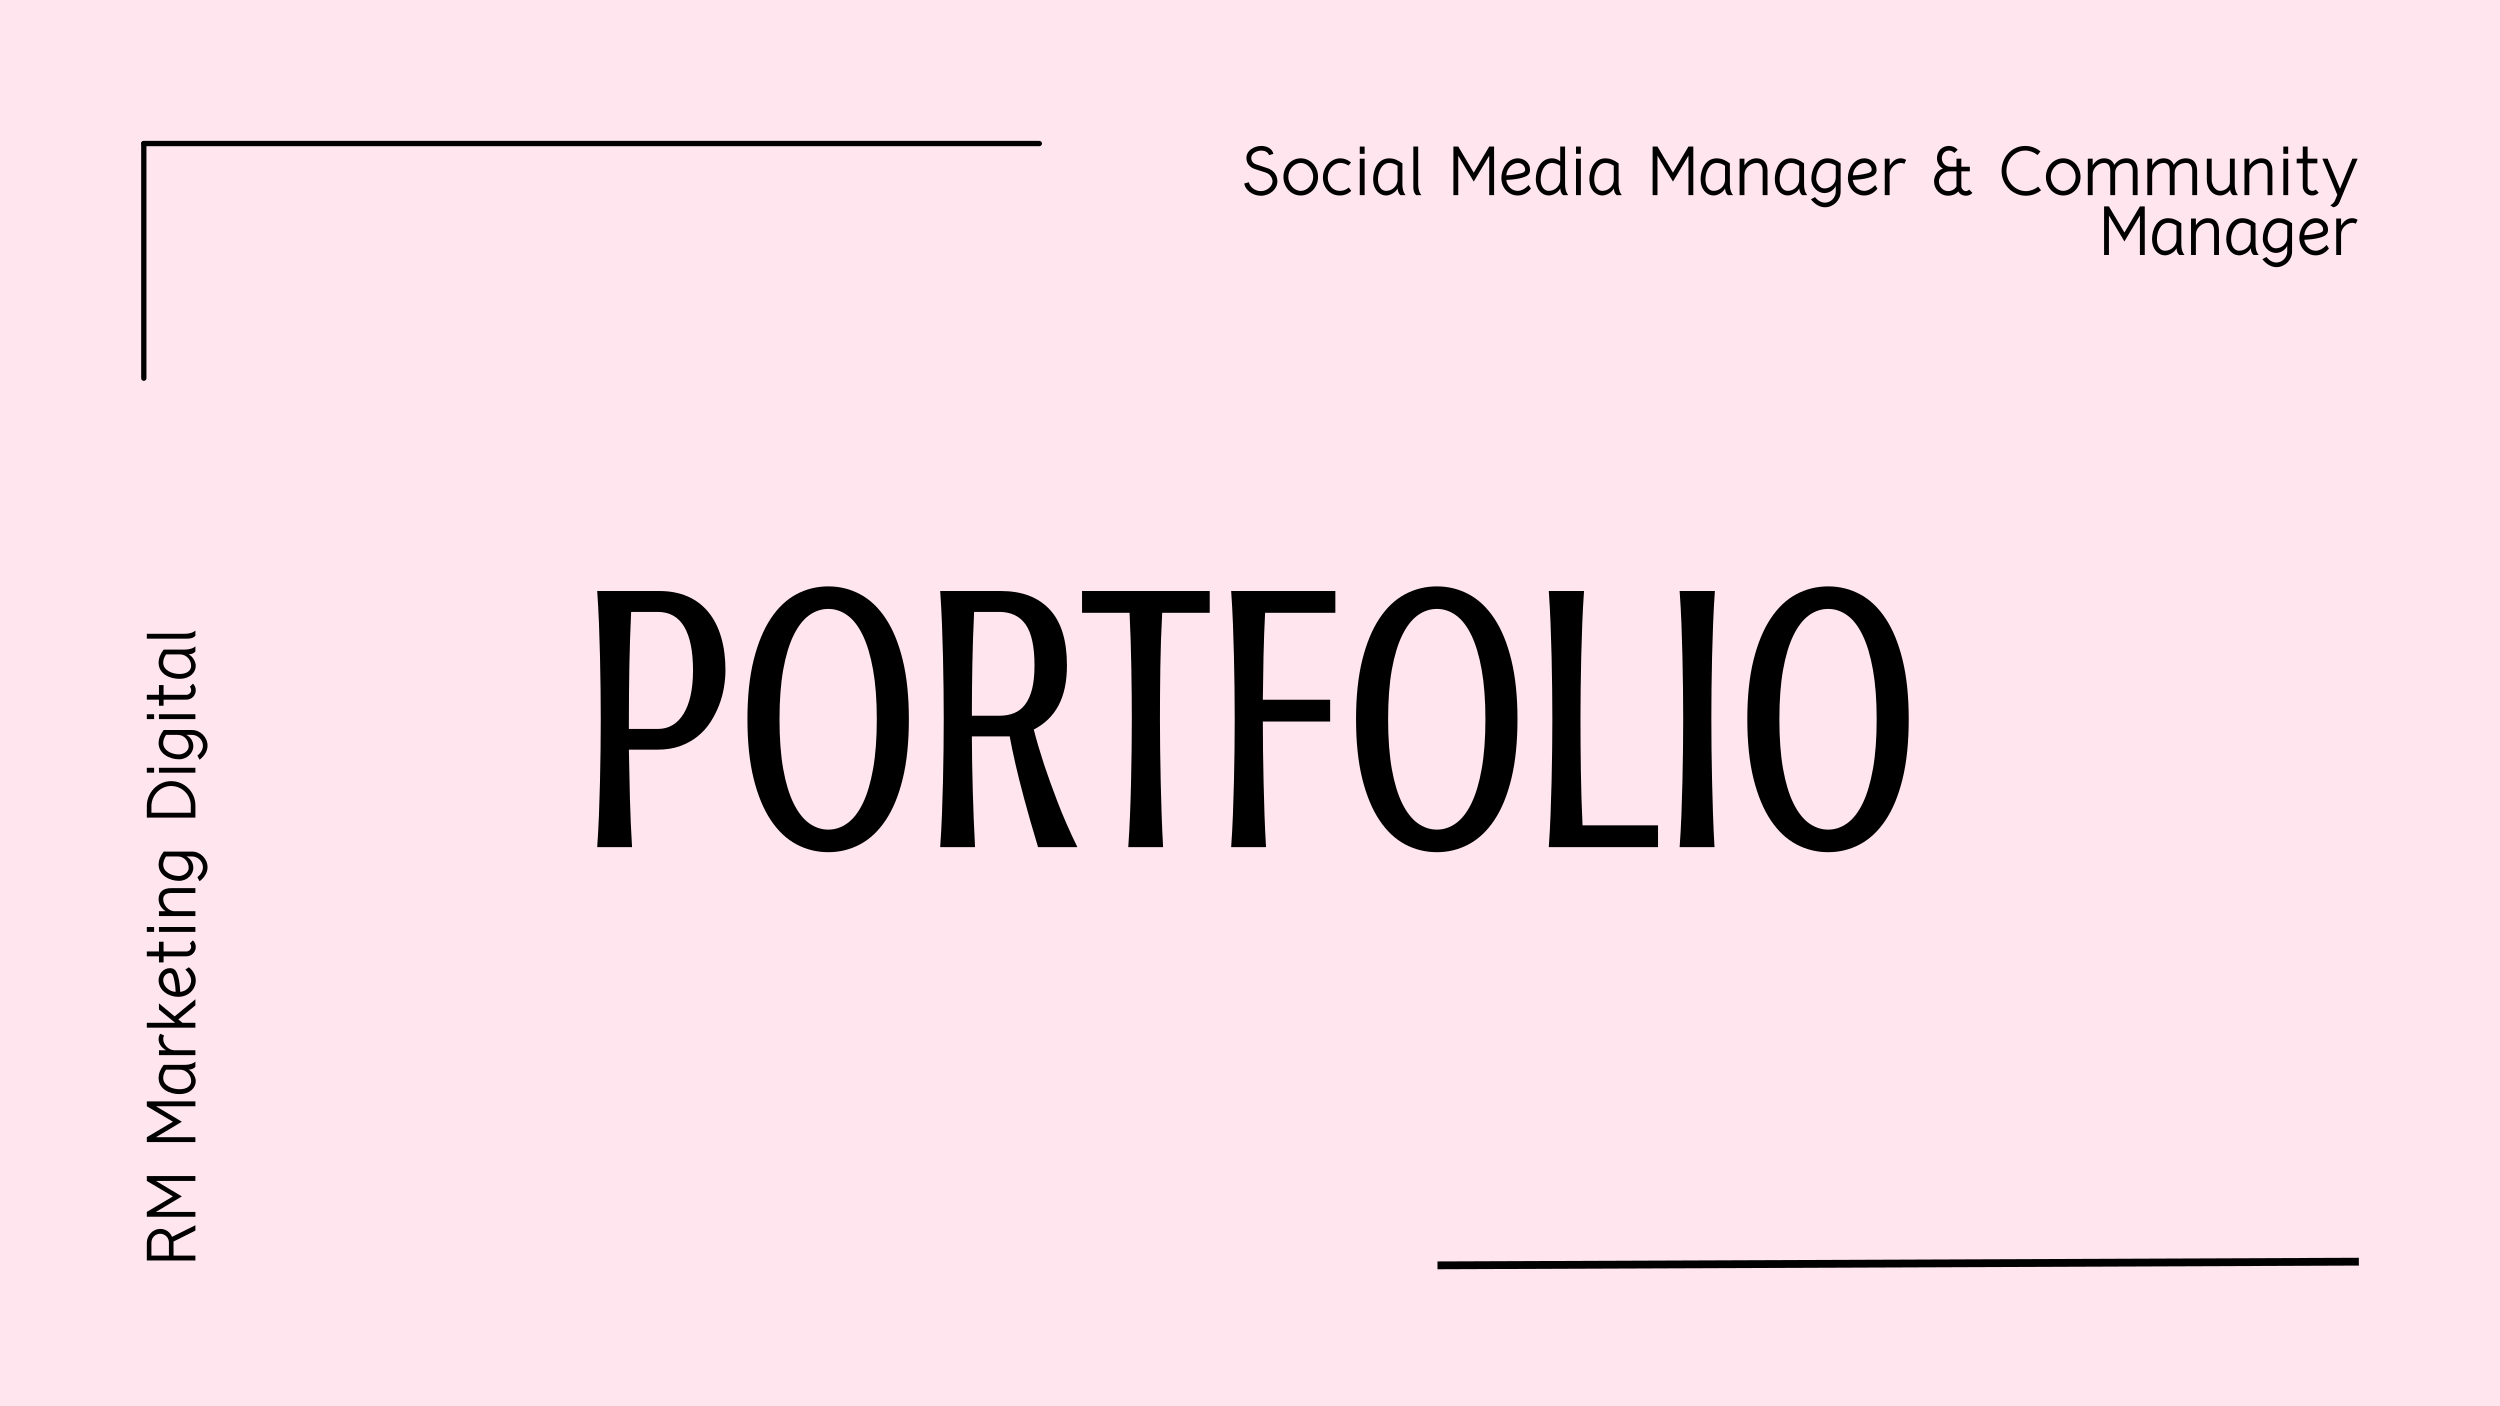 <svg xmlns="http://www.w3.org/2000/svg" xmlns:xlink="http://www.w3.org/1999/xlink" width="1920" zoomAndPan="magnify" viewBox="0 0 1440 810" height="1080" preserveAspectRatio="xMidYMid meet" version="1.0"><defs><g/></defs><rect x="-144" width="1728" fill="#ffffff" y="-81" height="972" fill-opacity="1"/><rect x="-144" width="1728" fill="#ffe6ee" y="-81" height="972" fill-opacity="1"/><g fill="#000000" fill-opacity="1"><g transform="translate(333.255, 487.959)"><g><path d="M 46.594 -147.531 C 52.602 -147.531 57.973 -146.508 62.703 -144.469 C 67.43 -142.426 71.422 -139.438 74.672 -135.5 C 77.93 -131.562 80.398 -126.766 82.078 -121.109 C 83.766 -115.453 84.609 -109.047 84.609 -101.891 C 84.609 -98.816 84.32 -95.539 83.75 -92.062 C 83.176 -88.594 82.242 -85.176 80.953 -81.812 C 79.66 -78.445 78.016 -75.207 76.016 -72.094 C 74.016 -68.977 71.562 -66.238 68.656 -63.875 C 65.758 -61.52 62.395 -59.645 58.562 -58.25 C 54.738 -56.852 50.395 -56.156 45.531 -56.156 L 28.984 -56.156 C 29.129 -46.988 29.328 -37.629 29.578 -28.078 C 29.828 -18.523 30.238 -9.164 30.812 0 L 10.734 0 C 11.16 -6.082 11.5 -12.328 11.75 -18.734 C 12 -25.141 12.195 -31.508 12.344 -37.844 C 12.488 -44.176 12.598 -50.383 12.672 -56.469 C 12.742 -62.562 12.781 -68.363 12.781 -73.875 C 12.781 -79.383 12.742 -85.18 12.672 -91.266 C 12.598 -97.348 12.488 -103.535 12.344 -109.828 C 12.195 -116.129 12 -122.461 11.75 -128.828 C 11.5 -135.203 11.16 -141.438 10.734 -147.531 Z M 30.281 -135.5 C 29.781 -124.906 29.438 -114.312 29.25 -103.719 C 29.07 -93.125 28.984 -83.176 28.984 -73.875 L 28.984 -68.078 L 45.531 -68.078 C 51.969 -68.078 56.973 -71.023 60.547 -76.922 C 64.129 -82.828 65.922 -91.148 65.922 -101.891 C 65.922 -112.836 64.238 -121.176 60.875 -126.906 C 57.508 -132.633 52.395 -135.5 45.531 -135.5 Z M 30.281 -135.5 "/></g></g><g transform="translate(423.23, 487.959)"><g><path d="M 100.281 -73.656 C 100.281 -60.414 99.098 -48.977 96.734 -39.344 C 94.379 -29.719 91.109 -21.773 86.922 -15.516 C 82.734 -9.254 77.812 -4.617 72.156 -1.609 C 66.5 1.398 60.414 2.906 53.906 2.906 C 47.312 2.906 41.188 1.398 35.531 -1.609 C 29.883 -4.617 24.969 -9.254 20.781 -15.516 C 16.594 -21.773 13.297 -29.719 10.891 -39.344 C 8.492 -48.977 7.297 -60.414 7.297 -73.656 C 7.297 -86.82 8.492 -98.219 10.891 -107.844 C 13.297 -117.477 16.594 -125.441 20.781 -131.734 C 24.969 -138.035 29.883 -142.688 35.531 -145.688 C 41.188 -148.695 47.312 -150.203 53.906 -150.203 C 60.414 -150.203 66.5 -148.695 72.156 -145.688 C 77.812 -142.688 82.734 -138.035 86.922 -131.734 C 91.109 -125.441 94.379 -117.477 96.734 -107.844 C 99.098 -98.219 100.281 -86.82 100.281 -73.656 Z M 81.812 -73.656 C 81.812 -84.676 81.094 -94.191 79.656 -102.203 C 78.227 -110.223 76.258 -116.828 73.75 -122.016 C 71.25 -127.211 68.297 -131.047 64.891 -133.516 C 61.492 -135.984 57.832 -137.219 53.906 -137.219 C 49.895 -137.219 46.188 -135.984 42.781 -133.516 C 39.383 -131.047 36.414 -127.211 33.875 -122.016 C 31.332 -116.828 29.344 -110.223 27.906 -102.203 C 26.477 -94.191 25.766 -84.676 25.766 -73.656 C 25.766 -62.562 26.477 -53.004 27.906 -44.984 C 29.344 -36.973 31.332 -30.391 33.875 -25.234 C 36.414 -20.078 39.383 -16.266 42.781 -13.797 C 46.188 -11.328 49.895 -10.094 53.906 -10.094 C 57.832 -10.094 61.492 -11.328 64.891 -13.797 C 68.297 -16.266 71.25 -20.078 73.75 -25.234 C 76.258 -30.391 78.227 -36.973 79.656 -44.984 C 81.094 -53.004 81.812 -62.562 81.812 -73.656 Z M 81.812 -73.656 "/></g></g><g transform="translate(530.813, 487.959)"><g><path d="M 45.734 -147.531 C 57.836 -147.531 67.195 -143.984 73.812 -136.891 C 80.438 -129.805 83.75 -119.07 83.75 -104.688 C 83.75 -95.375 82.133 -87.691 78.906 -81.641 C 75.688 -75.598 70.93 -70.969 64.641 -67.75 C 66.211 -61.594 68.18 -54.898 70.547 -47.672 C 72.617 -41.441 75.211 -34.242 78.328 -26.078 C 81.441 -17.922 85.254 -9.227 89.766 0 L 67.109 0 C 63.891 -10.664 61.223 -19.953 59.109 -27.859 C 56.992 -35.766 55.328 -42.406 54.109 -47.781 C 52.68 -54.008 51.57 -59.344 50.781 -63.781 L 28.984 -63.781 C 28.984 -58.77 29.035 -53.598 29.141 -48.266 C 29.254 -42.93 29.379 -37.562 29.516 -32.156 C 29.66 -26.75 29.844 -21.328 30.062 -15.891 C 30.281 -10.453 30.531 -5.156 30.812 0 L 10.734 0 C 11.16 -6.082 11.5 -12.328 11.75 -18.734 C 12 -25.141 12.195 -31.508 12.344 -37.844 C 12.488 -44.176 12.598 -50.383 12.672 -56.469 C 12.742 -62.562 12.781 -68.363 12.781 -73.875 C 12.781 -79.383 12.742 -85.18 12.672 -91.266 C 12.598 -97.348 12.488 -103.535 12.344 -109.828 C 12.195 -116.129 12 -122.461 11.75 -128.828 C 11.5 -135.203 11.16 -141.438 10.734 -147.531 Z M 30.281 -135.5 C 29.781 -125.258 29.438 -115.004 29.25 -104.734 C 29.07 -94.461 28.984 -84.781 28.984 -75.688 L 44.672 -75.688 C 47.891 -75.688 50.75 -76.188 53.25 -77.188 C 55.758 -78.195 57.891 -79.848 59.641 -82.141 C 61.398 -84.43 62.742 -87.414 63.672 -91.094 C 64.598 -94.781 65.062 -99.312 65.062 -104.688 C 65.062 -115.562 63.359 -123.414 59.953 -128.25 C 56.555 -133.082 51.461 -135.5 44.672 -135.5 Z M 30.281 -135.5 "/></g></g><g transform="translate(621.646, 487.959)"><g><path d="M 1.609 -147.531 L 75.156 -147.531 L 75.156 -134.969 L 47.781 -134.969 C 47.207 -124.438 46.848 -113.91 46.703 -103.391 C 46.555 -92.867 46.484 -83.031 46.484 -73.875 C 46.484 -68.363 46.52 -62.562 46.594 -56.469 C 46.664 -50.383 46.773 -44.176 46.922 -37.844 C 47.066 -31.508 47.242 -25.141 47.453 -18.734 C 47.672 -12.328 47.957 -6.082 48.312 0 L 28.234 0 C 28.66 -6.082 29 -12.328 29.25 -18.734 C 29.508 -25.141 29.707 -31.508 29.844 -37.844 C 29.988 -44.176 30.098 -50.383 30.172 -56.469 C 30.242 -62.562 30.281 -68.363 30.281 -73.875 C 30.281 -83.031 30.188 -92.867 30 -103.391 C 29.82 -113.91 29.484 -124.438 28.984 -134.969 L 1.609 -134.969 Z M 1.609 -147.531 "/></g></g><g transform="translate(698.415, 487.959)"><g><path d="M 70.75 -147.531 L 70.75 -134.969 L 30.281 -134.969 C 29.852 -126.52 29.547 -118.035 29.359 -109.516 C 29.18 -100.992 29.055 -92.797 28.984 -84.922 L 67.75 -84.922 L 67.75 -72.359 L 28.984 -72.359 C 28.984 -66.922 29.02 -61.211 29.094 -55.234 C 29.164 -49.266 29.273 -43.18 29.422 -36.984 C 29.566 -30.797 29.742 -24.566 29.953 -18.297 C 30.172 -12.035 30.457 -5.938 30.812 0 L 10.734 0 C 11.16 -6.082 11.5 -12.328 11.75 -18.734 C 12 -25.141 12.195 -31.508 12.344 -37.844 C 12.488 -44.176 12.598 -50.383 12.672 -56.469 C 12.742 -62.562 12.781 -68.363 12.781 -73.875 C 12.781 -79.383 12.742 -85.18 12.672 -91.266 C 12.598 -97.348 12.488 -103.535 12.344 -109.828 C 12.195 -116.129 12 -122.461 11.75 -128.828 C 11.5 -135.203 11.16 -141.438 10.734 -147.531 Z M 70.75 -147.531 "/></g></g><g transform="translate(773.787, 487.959)"><g><path d="M 100.281 -73.656 C 100.281 -60.414 99.098 -48.977 96.734 -39.344 C 94.379 -29.719 91.109 -21.773 86.922 -15.516 C 82.734 -9.254 77.812 -4.617 72.156 -1.609 C 66.5 1.398 60.414 2.906 53.906 2.906 C 47.312 2.906 41.188 1.398 35.531 -1.609 C 29.883 -4.617 24.969 -9.254 20.781 -15.516 C 16.594 -21.773 13.297 -29.719 10.891 -39.344 C 8.492 -48.977 7.297 -60.414 7.297 -73.656 C 7.297 -86.82 8.492 -98.219 10.891 -107.844 C 13.297 -117.477 16.594 -125.441 20.781 -131.734 C 24.969 -138.035 29.883 -142.688 35.531 -145.688 C 41.188 -148.695 47.312 -150.203 53.906 -150.203 C 60.414 -150.203 66.5 -148.695 72.156 -145.688 C 77.812 -142.688 82.734 -138.035 86.922 -131.734 C 91.109 -125.441 94.379 -117.477 96.734 -107.844 C 99.098 -98.219 100.281 -86.82 100.281 -73.656 Z M 81.812 -73.656 C 81.812 -84.676 81.094 -94.191 79.656 -102.203 C 78.227 -110.223 76.258 -116.828 73.75 -122.016 C 71.25 -127.211 68.297 -131.047 64.891 -133.516 C 61.492 -135.984 57.832 -137.219 53.906 -137.219 C 49.895 -137.219 46.188 -135.984 42.781 -133.516 C 39.383 -131.047 36.414 -127.211 33.875 -122.016 C 31.332 -116.828 29.344 -110.223 27.906 -102.203 C 26.477 -94.191 25.766 -84.676 25.766 -73.656 C 25.766 -62.562 26.477 -53.004 27.906 -44.984 C 29.344 -36.973 31.332 -30.391 33.875 -25.234 C 36.414 -20.078 39.383 -16.266 42.781 -13.797 C 46.188 -11.328 49.895 -10.094 53.906 -10.094 C 57.832 -10.094 61.492 -11.328 64.891 -13.797 C 68.297 -16.266 71.25 -20.078 73.75 -25.234 C 76.258 -30.391 78.227 -36.973 79.656 -44.984 C 81.094 -53.004 81.812 -62.562 81.812 -73.656 Z M 81.812 -73.656 "/></g></g><g transform="translate(881.37, 487.959)"><g><path d="M 31.031 -147.531 C 30.602 -141.438 30.266 -135.203 30.016 -128.828 C 29.766 -122.461 29.566 -116.129 29.422 -109.828 C 29.273 -103.535 29.164 -97.348 29.094 -91.266 C 29.02 -85.18 28.984 -79.383 28.984 -73.875 C 28.984 -64.633 29.055 -54.734 29.203 -44.172 C 29.348 -33.617 29.672 -23.082 30.172 -12.562 L 73.656 -12.562 L 73.656 0 L 10.734 0 C 11.16 -6.082 11.5 -12.328 11.75 -18.734 C 12 -25.141 12.195 -31.508 12.344 -37.844 C 12.488 -44.176 12.598 -50.383 12.672 -56.469 C 12.742 -62.562 12.781 -68.363 12.781 -73.875 C 12.781 -79.383 12.742 -85.18 12.672 -91.266 C 12.598 -97.348 12.488 -103.535 12.344 -109.828 C 12.195 -116.129 12 -122.461 11.75 -128.828 C 11.5 -135.203 11.16 -141.438 10.734 -147.531 Z M 31.031 -147.531 "/></g></g><g transform="translate(956.098, 487.959)"><g><path d="M 31.672 -147.531 C 31.242 -141.438 30.906 -135.203 30.656 -128.828 C 30.406 -122.461 30.207 -116.129 30.062 -109.828 C 29.914 -103.535 29.805 -97.348 29.734 -91.266 C 29.672 -85.18 29.641 -79.383 29.641 -73.875 C 29.641 -68.363 29.672 -62.562 29.734 -56.469 C 29.805 -50.383 29.914 -44.176 30.062 -37.844 C 30.207 -31.508 30.383 -25.141 30.594 -18.734 C 30.812 -12.328 31.098 -6.082 31.453 0 L 11.375 0 C 11.812 -6.082 12.156 -12.328 12.406 -18.734 C 12.656 -25.141 12.848 -31.508 12.984 -37.844 C 13.129 -44.176 13.238 -50.383 13.312 -56.469 C 13.383 -62.562 13.422 -68.363 13.422 -73.875 C 13.422 -79.383 13.383 -85.18 13.312 -91.266 C 13.238 -97.348 13.129 -103.535 12.984 -109.828 C 12.848 -116.129 12.656 -122.461 12.406 -128.828 C 12.156 -135.203 11.812 -141.438 11.375 -147.531 Z M 31.672 -147.531 "/></g></g></g><g fill="#000000" fill-opacity="1"><g transform="translate(999.153, 487.959)"><g><path d="M 100.281 -73.656 C 100.281 -60.414 99.098 -48.977 96.734 -39.344 C 94.379 -29.719 91.109 -21.773 86.922 -15.516 C 82.734 -9.254 77.812 -4.617 72.156 -1.609 C 66.5 1.398 60.414 2.906 53.906 2.906 C 47.312 2.906 41.188 1.398 35.531 -1.609 C 29.883 -4.617 24.969 -9.254 20.781 -15.516 C 16.594 -21.773 13.297 -29.719 10.891 -39.344 C 8.492 -48.977 7.297 -60.414 7.297 -73.656 C 7.297 -86.82 8.492 -98.219 10.891 -107.844 C 13.297 -117.477 16.594 -125.441 20.781 -131.734 C 24.969 -138.035 29.883 -142.688 35.531 -145.688 C 41.188 -148.695 47.312 -150.203 53.906 -150.203 C 60.414 -150.203 66.5 -148.695 72.156 -145.688 C 77.812 -142.688 82.734 -138.035 86.922 -131.734 C 91.109 -125.441 94.379 -117.477 96.734 -107.844 C 99.098 -98.219 100.281 -86.82 100.281 -73.656 Z M 81.812 -73.656 C 81.812 -84.676 81.094 -94.191 79.656 -102.203 C 78.227 -110.223 76.258 -116.828 73.75 -122.016 C 71.25 -127.211 68.297 -131.047 64.891 -133.516 C 61.492 -135.984 57.832 -137.219 53.906 -137.219 C 49.895 -137.219 46.188 -135.984 42.781 -133.516 C 39.383 -131.047 36.414 -127.211 33.875 -122.016 C 31.332 -116.828 29.344 -110.223 27.906 -102.203 C 26.477 -94.191 25.766 -84.676 25.766 -73.656 C 25.766 -62.562 26.477 -53.004 27.906 -44.984 C 29.344 -36.973 31.332 -30.391 33.875 -25.234 C 36.414 -20.078 39.383 -16.266 42.781 -13.797 C 46.188 -11.328 49.895 -10.094 53.906 -10.094 C 57.832 -10.094 61.492 -11.328 64.891 -13.797 C 68.297 -16.266 71.25 -20.078 73.75 -25.234 C 76.258 -30.391 78.227 -36.973 79.656 -44.984 C 81.094 -53.004 81.812 -62.562 81.812 -73.656 Z M 81.812 -73.656 "/></g></g></g><g fill="#000000" fill-opacity="1"><g transform="translate(715.271, 112.393)"><g><path d="M 20.496 -7.906 C 20.496 -11.156 18.609 -14.27 14.902 -15.496 L 8.43 -17.629 C 6.855 -18.152 5.457 -19.309 5.457 -21.406 C 5.457 -24.203 8.812 -25.672 11.262 -25.672 C 13.188 -25.672 15.145 -24.766 15.672 -23.016 L 18.188 -23.75 C 17.664 -26.652 14.586 -28.332 11.262 -28.332 C 7.414 -28.332 2.66 -25.953 2.66 -21.406 C 2.66 -18.258 4.652 -15.984 7.414 -15.074 L 13.922 -12.941 C 16.195 -12.207 17.699 -9.934 17.699 -7.906 C 17.699 -5.141 14.621 -2.309 10.984 -2.309 C 7.309 -2.309 4.547 -5 4.094 -7.414 L 1.398 -6.68 C 1.957 -3.043 6.086 0.352 10.984 0.352 C 16.266 0.352 20.496 -3.566 20.496 -7.906 Z M 20.496 -7.906 "/></g></g></g><g fill="#000000" fill-opacity="1"><g transform="translate(737.865, 112.393)"><g><path d="M 18.539 -10.492 C 18.539 -6.191 15.215 -2.449 11.367 -2.449 C 7.52 -2.449 4.199 -6.191 4.199 -10.492 C 4.199 -14.797 7.52 -18.539 11.367 -18.539 C 15.215 -18.539 18.539 -14.797 18.539 -10.492 Z M 21.336 -10.492 C 21.336 -16.473 16.859 -21.195 11.367 -21.195 C 5.875 -21.195 1.398 -16.473 1.398 -10.492 C 1.398 -4.512 5.875 0.211 11.367 0.211 C 16.859 0.211 21.336 -4.512 21.336 -10.492 Z M 21.336 -10.492 "/></g></g></g><g fill="#000000" fill-opacity="1"><g transform="translate(760.599, 112.393)"><g><path d="M 16.266 -4.406 C 14.832 -3.184 13.398 -2.449 11.02 -2.449 C 7.172 -2.449 4.199 -5.77 4.199 -10.145 C 4.199 -14.516 7.344 -18.539 11.367 -18.539 C 13.465 -18.539 14.902 -17.805 16.125 -17.035 L 17.594 -18.816 C 15.879 -20.289 13.711 -21.195 11.367 -21.195 C 6.121 -21.195 1.398 -16.266 1.398 -10.145 C 1.398 -4.199 5.598 0.211 11.02 0.211 C 13.781 0.211 15.914 -0.734 17.734 -2.414 Z M 16.266 -4.406 "/></g></g></g><g fill="#000000" fill-opacity="1"><g transform="translate(779.73, 112.393)"><g><path d="M 6.297 -20.988 L 3.496 -20.988 L 3.496 0 L 6.297 0 Z M 6.297 -27.98 L 3.496 -27.98 L 3.496 -23.785 L 6.297 -23.785 Z M 6.297 -27.98 "/></g></g></g><g fill="#000000" fill-opacity="1"><g transform="translate(789.523, 112.393)"><g><path d="M 15.461 -8.746 C 15.461 -5.246 12.383 -2.449 8.883 -2.449 C 6.332 -2.449 4.199 -4.688 4.199 -9.094 C 4.199 -13.293 6.227 -18.539 10.773 -18.539 C 12.172 -18.539 13.711 -18.082 15.461 -16.93 Z M 20.113 0 C 19.238 -0.945 18.258 -2.797 18.258 -6.297 L 18.258 -18.258 C 15.672 -20.289 13.082 -21.195 10.773 -21.195 C 4.129 -21.195 1.398 -14.691 1.398 -9.094 C 1.398 -3.289 4.969 0.211 8.883 0.211 C 11.191 0.211 14.48 -1.574 15.496 -3.953 C 15.496 -3.953 15.496 -1.293 17.141 0 Z M 20.113 0 "/></g></g></g><g fill="#000000" fill-opacity="1"><g transform="translate(810.578, 112.393)"><g><path d="M 8.148 0 C 7.277 -0.945 6.297 -2.797 6.297 -6.297 L 6.297 -27.98 L 3.496 -27.98 L 3.496 -4.898 C 3.496 -3.848 3.496 -1.398 5.176 0 Z M 8.148 0 "/></g></g></g><g fill="#000000" fill-opacity="1"><g transform="translate(820.371, 112.393)"><g/></g></g><g fill="#000000" fill-opacity="1"><g transform="translate(834.361, 112.393)"><g><path d="M 26.234 -27.98 L 23.434 -27.98 L 14.516 -12.941 L 5.598 -27.98 L 2.797 -27.98 L 2.797 0 L 5.598 0 L 5.598 -22.734 L 14.516 -7.801 L 23.434 -22.734 L 23.434 0 L 26.234 0 Z M 26.234 -27.98 "/></g></g></g><g fill="#000000" fill-opacity="1"><g transform="translate(863.391, 112.393)"><g><path d="M 15.109 -14.691 C 15.109 -13.293 13.957 -12.695 10.074 -11.996 C 7.977 -11.613 6.332 -11.402 4.23 -11.402 C 4.547 -15.637 7.836 -18.539 10.984 -18.539 C 13.43 -18.539 15.109 -16.578 15.109 -14.691 Z M 17.07 -5.805 C 15.18 -3.672 12.871 -2.449 10.773 -2.449 C 7.977 -2.449 4.723 -4.617 4.23 -8.746 C 11.473 -9.059 15.215 -10.387 16.543 -11.473 C 17.664 -12.383 17.91 -13.465 17.91 -14.691 C 17.91 -18.539 14.48 -21.195 10.984 -21.195 C 5.035 -21.195 1.398 -15.32 1.398 -9.934 C 1.398 -3.777 5.91 0.211 10.773 0.211 C 13.57 0.211 16.266 -1.016 18.434 -3.742 Z M 17.07 -5.805 "/></g></g></g><g fill="#000000" fill-opacity="1"><g transform="translate(883.222, 112.393)"><g><path d="M 15.461 -8.746 C 15.461 -5.246 12.383 -2.449 8.883 -2.449 C 6.332 -2.449 4.199 -4.688 4.199 -9.094 C 4.199 -13.293 6.227 -18.539 10.773 -18.539 C 12.172 -18.539 13.711 -18.082 15.461 -16.93 Z M 20.113 0 C 19.238 -0.945 18.258 -2.797 18.258 -6.297 L 18.258 -27.98 L 15.461 -27.98 L 15.461 -19.484 C 13.957 -20.707 12.242 -21.195 10.773 -21.195 C 4.129 -21.195 1.398 -14.691 1.398 -9.094 C 1.398 -3.289 4.969 0.211 8.883 0.211 C 11.191 0.211 14.48 -1.574 15.496 -3.953 C 15.496 -3.953 15.496 -1.293 17.141 0 Z M 20.113 0 "/></g></g></g><g fill="#000000" fill-opacity="1"><g transform="translate(904.276, 112.393)"><g><path d="M 6.297 -20.988 L 3.496 -20.988 L 3.496 0 L 6.297 0 Z M 6.297 -27.98 L 3.496 -27.98 L 3.496 -23.785 L 6.297 -23.785 Z M 6.297 -27.98 "/></g></g></g><g fill="#000000" fill-opacity="1"><g transform="translate(914.069, 112.393)"><g><path d="M 15.461 -8.746 C 15.461 -5.246 12.383 -2.449 8.883 -2.449 C 6.332 -2.449 4.199 -4.688 4.199 -9.094 C 4.199 -13.293 6.227 -18.539 10.773 -18.539 C 12.172 -18.539 13.711 -18.082 15.461 -16.93 Z M 20.113 0 C 19.238 -0.945 18.258 -2.797 18.258 -6.297 L 18.258 -18.258 C 15.672 -20.289 13.082 -21.195 10.773 -21.195 C 4.129 -21.195 1.398 -14.691 1.398 -9.094 C 1.398 -3.289 4.969 0.211 8.883 0.211 C 11.191 0.211 14.48 -1.574 15.496 -3.953 C 15.496 -3.953 15.496 -1.293 17.141 0 Z M 20.113 0 "/></g></g></g><g fill="#000000" fill-opacity="1"><g transform="translate(935.124, 112.393)"><g/></g></g><g fill="#000000" fill-opacity="1"><g transform="translate(949.114, 112.393)"><g><path d="M 26.234 -27.98 L 23.434 -27.98 L 14.516 -12.941 L 5.598 -27.98 L 2.797 -27.98 L 2.797 0 L 5.598 0 L 5.598 -22.734 L 14.516 -7.801 L 23.434 -22.734 L 23.434 0 L 26.234 0 Z M 26.234 -27.98 "/></g></g></g><g fill="#000000" fill-opacity="1"><g transform="translate(978.144, 112.393)"><g><path d="M 15.461 -8.746 C 15.461 -5.246 12.383 -2.449 8.883 -2.449 C 6.332 -2.449 4.199 -4.688 4.199 -9.094 C 4.199 -13.293 6.227 -18.539 10.773 -18.539 C 12.172 -18.539 13.711 -18.082 15.461 -16.93 Z M 20.113 0 C 19.238 -0.945 18.258 -2.797 18.258 -6.297 L 18.258 -18.258 C 15.672 -20.289 13.082 -21.195 10.773 -21.195 C 4.129 -21.195 1.398 -14.691 1.398 -9.094 C 1.398 -3.289 4.969 0.211 8.883 0.211 C 11.191 0.211 14.48 -1.574 15.496 -3.953 C 15.496 -3.953 15.496 -1.293 17.141 0 Z M 20.113 0 "/></g></g></g><g fill="#000000" fill-opacity="1"><g transform="translate(999.199, 112.393)"><g><path d="M 18.887 -13.992 C 18.887 -18.539 16.719 -21.195 12.523 -21.195 C 10.074 -21.195 7.484 -20.008 5.598 -17.141 L 5.598 -20.988 L 2.797 -20.988 L 2.797 0 L 5.598 0 L 5.598 -11.891 C 5.598 -15.738 9.375 -18.539 12.523 -18.539 C 14.727 -18.539 16.09 -17.141 16.09 -13.992 L 16.09 0 L 18.887 0 Z M 18.887 -13.992 "/></g></g></g><g fill="#000000" fill-opacity="1"><g transform="translate(1020.883, 112.393)"><g><path d="M 15.461 -8.746 C 15.461 -5.246 12.383 -2.449 8.883 -2.449 C 6.332 -2.449 4.199 -4.688 4.199 -9.094 C 4.199 -13.293 6.227 -18.539 10.773 -18.539 C 12.172 -18.539 13.711 -18.082 15.461 -16.93 Z M 20.113 0 C 19.238 -0.945 18.258 -2.797 18.258 -6.297 L 18.258 -18.258 C 15.672 -20.289 13.082 -21.195 10.773 -21.195 C 4.129 -21.195 1.398 -14.691 1.398 -9.094 C 1.398 -3.289 4.969 0.211 8.883 0.211 C 11.191 0.211 14.48 -1.574 15.496 -3.953 C 15.496 -3.953 15.496 -1.293 17.141 0 Z M 20.113 0 "/></g></g></g><g fill="#000000" fill-opacity="1"><g transform="translate(1041.938, 112.393)"><g><path d="M 15.461 -10.145 C 15.461 -6.473 12.383 -3.848 8.883 -3.848 C 6.086 -3.848 4.199 -6.996 4.199 -9.445 C 4.199 -13.816 6.574 -18.539 10.773 -18.539 C 12.172 -18.539 13.711 -18.082 15.461 -16.93 Z M 18.258 -18.258 C 15.672 -20.289 13.082 -21.195 10.773 -21.195 C 4.477 -21.195 1.398 -14.691 1.398 -9.445 C 1.398 -4.371 5.387 -1.188 8.883 -1.188 C 12.031 -1.188 14.48 -3.113 15.461 -5.246 L 15.461 -1.957 C 15.461 1.363 12.629 4.336 9.27 4.336 C 7.379 4.336 5.352 3.461 3.531 1.152 L 1.152 2.414 C 3.672 5.633 6.574 6.996 9.27 6.996 C 14.098 6.996 18.258 2.867 18.258 -1.957 Z M 18.258 -18.258 "/></g></g></g><g fill="#000000" fill-opacity="1"><g transform="translate(1062.993, 112.393)"><g><path d="M 15.109 -14.691 C 15.109 -13.293 13.957 -12.695 10.074 -11.996 C 7.977 -11.613 6.332 -11.402 4.23 -11.402 C 4.547 -15.637 7.836 -18.539 10.984 -18.539 C 13.43 -18.539 15.109 -16.578 15.109 -14.691 Z M 17.07 -5.805 C 15.18 -3.672 12.871 -2.449 10.773 -2.449 C 7.977 -2.449 4.723 -4.617 4.23 -8.746 C 11.473 -9.059 15.215 -10.387 16.543 -11.473 C 17.664 -12.383 17.91 -13.465 17.91 -14.691 C 17.91 -18.539 14.48 -21.195 10.984 -21.195 C 5.035 -21.195 1.398 -15.32 1.398 -9.934 C 1.398 -3.777 5.91 0.211 10.773 0.211 C 13.57 0.211 16.266 -1.016 18.434 -3.742 Z M 17.07 -5.805 "/></g></g></g><g fill="#000000" fill-opacity="1"><g transform="translate(1082.824, 112.393)"><g><path d="M 15.109 -20.289 C 14.168 -20.848 13.082 -21.195 12.031 -21.195 C 9.41 -21.195 7.379 -19.797 5.598 -16.93 L 5.598 -20.988 L 2.797 -20.988 L 2.797 0 L 5.598 0 L 5.598 -12.031 C 5.598 -15.531 8.988 -18.539 12.031 -18.539 C 12.73 -18.539 13.465 -18.398 14.098 -18.047 Z M 15.109 -20.289 "/></g></g></g><g fill="#000000" fill-opacity="1"><g transform="translate(1098.633, 112.393)"><g/></g></g><g fill="#000000" fill-opacity="1"><g transform="translate(1112.623, 112.393)"><g><path d="M 14.305 -4.969 C 13.258 -3.289 11.438 -2.309 9.516 -2.309 C 6.609 -2.309 4.199 -4.863 4.199 -7.871 C 4.199 -11.09 7.172 -13.711 10.352 -13.711 L 14.305 -13.711 Z M 21.617 -3.184 C 21.125 -2.691 20.461 -2.309 19.727 -2.309 C 18.293 -2.309 17.105 -3.777 17.105 -5.211 L 17.105 -13.711 L 22 -13.711 L 22 -16.371 L 17.105 -16.371 L 17.105 -20.988 L 14.305 -20.988 L 14.305 -16.371 L 10.703 -16.371 C 8.043 -16.371 5.875 -18.469 5.875 -21.16 C 5.875 -23.645 7.52 -25.672 9.969 -25.672 C 11.121 -25.672 12.312 -25.184 13.082 -24.273 L 15.004 -26.129 C 13.711 -27.598 11.961 -28.332 9.969 -28.332 C 5.945 -28.332 3.078 -25.359 3.078 -21.16 C 3.078 -19.098 4.23 -16.371 6.508 -15.32 C 3.113 -14.199 1.398 -10.879 1.398 -7.871 C 1.398 -3.324 5.035 0.352 9.516 0.352 C 11.719 0.352 13.922 -0.488 15.32 -2.098 C 16.336 -0.453 17.91 0.352 19.727 0.352 C 21.23 0.352 22.598 -0.281 23.504 -1.293 Z M 21.617 -3.184 "/></g></g></g><g fill="#000000" fill-opacity="1"><g transform="translate(1137.525, 112.393)"><g/></g></g><g fill="#000000" fill-opacity="1"><g transform="translate(1151.515, 112.393)"><g><path d="M 22.457 -4.898 C 20.531 -3.324 18.047 -2.309 15.391 -2.309 C 9.199 -2.309 4.199 -7.625 4.199 -13.992 C 4.199 -20.355 8.848 -25.672 15.039 -25.672 C 17.699 -25.672 20.184 -24.66 22.105 -23.086 L 23.785 -25.184 C 21.406 -27.145 18.363 -28.332 15.039 -28.332 C 7.309 -28.332 1.398 -21.93 1.398 -13.992 C 1.398 -6.051 7.66 0.352 15.391 0.352 C 18.715 0.352 21.758 -0.84 24.133 -2.797 Z M 22.457 -4.898 "/></g></g></g><g fill="#000000" fill-opacity="1"><g transform="translate(1177.047, 112.393)"><g><path d="M 18.539 -10.492 C 18.539 -6.191 15.215 -2.449 11.367 -2.449 C 7.52 -2.449 4.199 -6.191 4.199 -10.492 C 4.199 -14.797 7.52 -18.539 11.367 -18.539 C 15.215 -18.539 18.539 -14.797 18.539 -10.492 Z M 21.336 -10.492 C 21.336 -16.473 16.859 -21.195 11.367 -21.195 C 5.875 -21.195 1.398 -16.473 1.398 -10.492 C 1.398 -4.512 5.875 0.211 11.367 0.211 C 16.859 0.211 21.336 -4.512 21.336 -10.492 Z M 21.336 -10.492 "/></g></g></g><g fill="#000000" fill-opacity="1"><g transform="translate(1199.78, 112.393)"><g><path d="M 31.48 -13.992 C 31.48 -18.539 29.312 -21.195 25.113 -21.195 C 22.105 -21.195 19.902 -19.938 18.012 -17.418 C 17.141 -19.832 15.18 -21.195 12.172 -21.195 C 9.723 -21.195 7.309 -20.008 5.598 -17.141 L 5.598 -20.988 L 2.797 -20.988 L 2.797 0 L 5.598 0 L 5.598 -11.891 C 5.598 -15.738 9.023 -18.539 12.172 -18.539 C 14.375 -18.539 15.738 -17.141 15.738 -13.992 L 15.738 0 L 18.539 0 L 18.539 -12.941 C 18.539 -16.789 21.965 -18.539 25.113 -18.539 C 27.316 -18.539 28.684 -17.141 28.684 -13.992 L 28.684 0 L 31.48 0 Z M 31.48 -13.992 "/></g></g></g><g fill="#000000" fill-opacity="1"><g transform="translate(1234.056, 112.393)"><g><path d="M 31.48 -13.992 C 31.48 -18.539 29.312 -21.195 25.113 -21.195 C 22.105 -21.195 19.902 -19.938 18.012 -17.418 C 17.141 -19.832 15.18 -21.195 12.172 -21.195 C 9.723 -21.195 7.309 -20.008 5.598 -17.141 L 5.598 -20.988 L 2.797 -20.988 L 2.797 0 L 5.598 0 L 5.598 -11.891 C 5.598 -15.738 9.023 -18.539 12.172 -18.539 C 14.375 -18.539 15.738 -17.141 15.738 -13.992 L 15.738 0 L 18.539 0 L 18.539 -12.941 C 18.539 -16.789 21.965 -18.539 25.113 -18.539 C 27.316 -18.539 28.684 -17.141 28.684 -13.992 L 28.684 0 L 31.48 0 Z M 31.48 -13.992 "/></g></g></g><g fill="#000000" fill-opacity="1"><g transform="translate(1268.331, 112.393)"><g><path d="M 20.742 0 C 19.867 -0.945 18.887 -2.797 18.887 -6.297 L 18.887 -20.988 L 16.09 -20.988 L 16.09 -7.484 C 16.09 -4.512 13.188 -2.449 10.492 -2.449 C 7.801 -2.449 5.598 -5.527 5.598 -8.883 L 5.598 -20.988 L 2.797 -20.988 L 2.797 -8.883 C 2.797 -3.777 5.945 0.211 10.492 0.211 C 12.836 0.211 15.25 -1.363 16.195 -3.113 C 16.336 -2.062 16.754 -0.875 17.77 0 Z M 20.742 0 "/></g></g></g><g fill="#000000" fill-opacity="1"><g transform="translate(1290.016, 112.393)"><g><path d="M 18.887 -13.992 C 18.887 -18.539 16.719 -21.195 12.523 -21.195 C 10.074 -21.195 7.484 -20.008 5.598 -17.141 L 5.598 -20.988 L 2.797 -20.988 L 2.797 0 L 5.598 0 L 5.598 -11.891 C 5.598 -15.738 9.375 -18.539 12.523 -18.539 C 14.727 -18.539 16.09 -17.141 16.09 -13.992 L 16.09 0 L 18.887 0 Z M 18.887 -13.992 "/></g></g></g><g fill="#000000" fill-opacity="1"><g transform="translate(1311.701, 112.393)"><g><path d="M 6.297 -20.988 L 3.496 -20.988 L 3.496 0 L 6.297 0 Z M 6.297 -27.98 L 3.496 -27.98 L 3.496 -23.785 L 6.297 -23.785 Z M 6.297 -27.98 "/></g></g></g><g fill="#000000" fill-opacity="1"><g transform="translate(1321.494, 112.393)"><g><path d="M 12.348 -3.184 C 11.859 -2.691 11.055 -2.449 10.32 -2.449 C 8.883 -2.449 7.695 -3.777 7.695 -5.211 L 7.695 -18.328 L 13.293 -18.328 L 13.293 -20.988 L 7.695 -20.988 L 7.695 -27.98 L 4.898 -27.98 L 4.898 -20.988 L 1.398 -20.988 L 1.398 -18.328 L 4.898 -18.328 L 4.898 -5.211 C 4.898 -2.203 7.309 0.211 10.32 0.211 C 11.824 0.211 13.188 -0.418 14.098 -1.434 Z M 12.348 -3.184 "/></g></g></g><g fill="#000000" fill-opacity="1"><g transform="translate(1336.987, 112.393)"><g><path d="M 17.98 -20.988 L 10.844 -3.707 L 3.707 -20.988 L 0.699 -20.988 L 9.305 -0.176 L 8.078 2.797 C 7.102 5.176 5.211 5.805 5.211 5.805 L 6.961 6.996 C 6.961 6.996 9.375 6.891 10.598 3.988 L 20.988 -20.988 Z M 17.98 -20.988 "/></g></g></g><g fill="#000000" fill-opacity="1"><g transform="translate(1358.68, 112.393)"><g/></g></g><g fill="#000000" fill-opacity="1"><g transform="translate(1209.151, 146.876)"><g><path d="M 26.234 -27.98 L 23.434 -27.98 L 14.516 -12.941 L 5.598 -27.98 L 2.797 -27.98 L 2.797 0 L 5.598 0 L 5.598 -22.734 L 14.516 -7.801 L 23.434 -22.734 L 23.434 0 L 26.234 0 Z M 26.234 -27.98 "/></g></g></g><g fill="#000000" fill-opacity="1"><g transform="translate(1238.181, 146.876)"><g><path d="M 15.461 -8.746 C 15.461 -5.246 12.383 -2.449 8.883 -2.449 C 6.332 -2.449 4.199 -4.688 4.199 -9.094 C 4.199 -13.293 6.227 -18.539 10.773 -18.539 C 12.172 -18.539 13.711 -18.082 15.461 -16.93 Z M 20.113 0 C 19.238 -0.945 18.258 -2.797 18.258 -6.297 L 18.258 -18.258 C 15.672 -20.289 13.082 -21.195 10.773 -21.195 C 4.129 -21.195 1.398 -14.691 1.398 -9.094 C 1.398 -3.289 4.969 0.211 8.883 0.211 C 11.191 0.211 14.48 -1.574 15.496 -3.953 C 15.496 -3.953 15.496 -1.293 17.141 0 Z M 20.113 0 "/></g></g></g><g fill="#000000" fill-opacity="1"><g transform="translate(1259.236, 146.876)"><g><path d="M 18.887 -13.992 C 18.887 -18.539 16.719 -21.195 12.523 -21.195 C 10.074 -21.195 7.484 -20.008 5.598 -17.141 L 5.598 -20.988 L 2.797 -20.988 L 2.797 0 L 5.598 0 L 5.598 -11.891 C 5.598 -15.738 9.375 -18.539 12.523 -18.539 C 14.727 -18.539 16.09 -17.141 16.09 -13.992 L 16.09 0 L 18.887 0 Z M 18.887 -13.992 "/></g></g></g><g fill="#000000" fill-opacity="1"><g transform="translate(1280.92, 146.876)"><g><path d="M 15.461 -8.746 C 15.461 -5.246 12.383 -2.449 8.883 -2.449 C 6.332 -2.449 4.199 -4.688 4.199 -9.094 C 4.199 -13.293 6.227 -18.539 10.773 -18.539 C 12.172 -18.539 13.711 -18.082 15.461 -16.93 Z M 20.113 0 C 19.238 -0.945 18.258 -2.797 18.258 -6.297 L 18.258 -18.258 C 15.672 -20.289 13.082 -21.195 10.773 -21.195 C 4.129 -21.195 1.398 -14.691 1.398 -9.094 C 1.398 -3.289 4.969 0.211 8.883 0.211 C 11.191 0.211 14.48 -1.574 15.496 -3.953 C 15.496 -3.953 15.496 -1.293 17.141 0 Z M 20.113 0 "/></g></g></g><g fill="#000000" fill-opacity="1"><g transform="translate(1301.975, 146.876)"><g><path d="M 15.461 -10.145 C 15.461 -6.473 12.383 -3.848 8.883 -3.848 C 6.086 -3.848 4.199 -6.996 4.199 -9.445 C 4.199 -13.816 6.574 -18.539 10.773 -18.539 C 12.172 -18.539 13.711 -18.082 15.461 -16.93 Z M 18.258 -18.258 C 15.672 -20.289 13.082 -21.195 10.773 -21.195 C 4.477 -21.195 1.398 -14.691 1.398 -9.445 C 1.398 -4.371 5.387 -1.188 8.883 -1.188 C 12.031 -1.188 14.48 -3.113 15.461 -5.246 L 15.461 -1.957 C 15.461 1.363 12.629 4.336 9.27 4.336 C 7.379 4.336 5.352 3.461 3.531 1.152 L 1.152 2.414 C 3.672 5.633 6.574 6.996 9.27 6.996 C 14.098 6.996 18.258 2.867 18.258 -1.957 Z M 18.258 -18.258 "/></g></g></g><g fill="#000000" fill-opacity="1"><g transform="translate(1323.03, 146.876)"><g><path d="M 15.109 -14.691 C 15.109 -13.293 13.957 -12.695 10.074 -11.996 C 7.977 -11.613 6.332 -11.402 4.23 -11.402 C 4.547 -15.637 7.836 -18.539 10.984 -18.539 C 13.43 -18.539 15.109 -16.578 15.109 -14.691 Z M 17.07 -5.805 C 15.18 -3.672 12.871 -2.449 10.773 -2.449 C 7.977 -2.449 4.723 -4.617 4.23 -8.746 C 11.473 -9.059 15.215 -10.387 16.543 -11.473 C 17.664 -12.383 17.91 -13.465 17.91 -14.691 C 17.91 -18.539 14.48 -21.195 10.984 -21.195 C 5.035 -21.195 1.398 -15.32 1.398 -9.934 C 1.398 -3.777 5.91 0.211 10.773 0.211 C 13.57 0.211 16.266 -1.016 18.434 -3.742 Z M 17.07 -5.805 "/></g></g></g><g fill="#000000" fill-opacity="1"><g transform="translate(1342.861, 146.876)"><g><path d="M 15.109 -20.289 C 14.168 -20.848 13.082 -21.195 12.031 -21.195 C 9.41 -21.195 7.379 -19.797 5.598 -16.93 L 5.598 -20.988 L 2.797 -20.988 L 2.797 0 L 5.598 0 L 5.598 -12.031 C 5.598 -15.531 8.988 -18.539 12.031 -18.539 C 12.73 -18.539 13.465 -18.398 14.098 -18.047 Z M 15.109 -20.289 "/></g></g></g><g fill="#000000" fill-opacity="1"><g transform="translate(1358.68, 146.876)"><g/></g></g><g fill="#000000" fill-opacity="1"><g transform="translate(112.547, 728.835)"><g><path d="M -20.289 -18.188 C -17.488 -18.188 -15.25 -15.949 -15.25 -13.152 L -15.25 -5.598 L -25.324 -5.598 L -25.324 -13.152 C -25.324 -15.949 -23.086 -18.188 -20.289 -18.188 Z M -13.465 -16.406 C -14.621 -19.273 -17.176 -20.988 -20.289 -20.988 C -24.555 -20.988 -27.98 -17.211 -27.98 -12.941 L -27.98 -2.797 L 0 -2.797 L 0 -5.598 L -12.594 -5.598 L -12.594 -13.711 L 0 -20.008 L 0 -23.086 Z M -13.465 -16.406 "/></g></g></g><g fill="#000000" fill-opacity="1"><g transform="translate(112.547, 703.653)"><g><path d="M -27.98 -26.234 L -27.98 -23.434 L -12.941 -14.516 L -27.98 -5.598 L -27.98 -2.797 L 0 -2.797 L 0 -5.598 L -22.734 -5.598 L -7.801 -14.516 L -22.734 -23.434 L 0 -23.434 L 0 -26.234 Z M -27.98 -26.234 "/></g></g></g><g fill="#000000" fill-opacity="1"><g transform="translate(112.547, 674.624)"><g/></g></g><g fill="#000000" fill-opacity="1"><g transform="translate(112.547, 660.634)"><g><path d="M -27.98 -26.234 L -27.98 -23.434 L -12.941 -14.516 L -27.98 -5.598 L -27.98 -2.797 L 0 -2.797 L 0 -5.598 L -22.734 -5.598 L -7.801 -14.516 L -22.734 -23.434 L 0 -23.434 L 0 -26.234 Z M -27.98 -26.234 "/></g></g></g><g fill="#000000" fill-opacity="1"><g transform="translate(112.547, 631.605)"><g><path d="M -8.746 -15.461 C -5.246 -15.461 -2.449 -12.383 -2.449 -8.883 C -2.449 -6.332 -4.688 -4.199 -9.094 -4.199 C -13.293 -4.199 -18.539 -6.227 -18.539 -10.773 C -18.539 -12.172 -18.082 -13.711 -16.93 -15.461 Z M 0 -20.113 C -0.945 -19.238 -2.797 -18.258 -6.297 -18.258 L -18.258 -18.258 C -20.289 -15.672 -21.195 -13.082 -21.195 -10.773 C -21.195 -4.129 -14.691 -1.398 -9.094 -1.398 C -3.289 -1.398 0.211 -4.969 0.211 -8.883 C 0.211 -11.191 -1.574 -14.48 -3.953 -15.496 C -3.953 -15.496 -1.293 -15.496 0 -17.141 Z M 0 -20.113 "/></g></g></g><g fill="#000000" fill-opacity="1"><g transform="translate(112.547, 610.55)"><g><path d="M -20.289 -15.109 C -20.848 -14.168 -21.195 -13.082 -21.195 -12.031 C -21.195 -9.41 -19.797 -7.379 -16.93 -5.598 L -20.988 -5.598 L -20.988 -2.797 L 0 -2.797 L 0 -5.598 L -12.031 -5.598 C -15.531 -5.598 -18.539 -8.988 -18.539 -12.031 C -18.539 -12.73 -18.398 -13.465 -18.047 -14.098 Z M -20.289 -15.109 "/></g></g></g><g fill="#000000" fill-opacity="1"><g transform="translate(112.547, 594.741)"><g><path d="M -11.961 -9.305 L -20.988 -16.789 L -20.988 -13.258 L -11.648 -5.598 L -27.98 -5.598 L -27.98 -2.797 L 0 -2.797 L 0 -5.598 L -7.449 -5.598 L -9.828 -7.555 L 0 -15.672 L 0 -19.168 Z M -11.961 -9.305 "/></g></g></g><g fill="#000000" fill-opacity="1"><g transform="translate(112.547, 575.575)"><g><path d="M -14.691 -15.109 C -13.293 -15.109 -12.695 -13.957 -11.996 -10.074 C -11.613 -7.977 -11.402 -6.332 -11.402 -4.23 C -15.637 -4.547 -18.539 -7.836 -18.539 -10.984 C -18.539 -13.43 -16.578 -15.109 -14.691 -15.109 Z M -5.805 -17.07 C -3.672 -15.18 -2.449 -12.871 -2.449 -10.773 C -2.449 -7.977 -4.617 -4.723 -8.746 -4.23 C -9.059 -11.473 -10.387 -15.215 -11.473 -16.543 C -12.383 -17.664 -13.465 -17.91 -14.691 -17.91 C -18.539 -17.91 -21.195 -14.48 -21.195 -10.984 C -21.195 -5.035 -15.32 -1.398 -9.934 -1.398 C -3.777 -1.398 0.211 -5.91 0.211 -10.773 C 0.211 -13.57 -1.016 -16.266 -3.742 -18.434 Z M -5.805 -17.07 "/></g></g></g><g fill="#000000" fill-opacity="1"><g transform="translate(112.547, 555.744)"><g><path d="M -3.184 -12.348 C -2.691 -11.859 -2.449 -11.055 -2.449 -10.32 C -2.449 -8.883 -3.777 -7.695 -5.211 -7.695 L -18.328 -7.695 L -18.328 -13.293 L -20.988 -13.293 L -20.988 -7.695 L -27.98 -7.695 L -27.98 -4.898 L -20.988 -4.898 L -20.988 -1.398 L -18.328 -1.398 L -18.328 -4.898 L -5.211 -4.898 C -2.203 -4.898 0.211 -7.309 0.211 -10.32 C 0.211 -11.824 -0.418 -13.188 -1.434 -14.098 Z M -3.184 -12.348 "/></g></g></g><g fill="#000000" fill-opacity="1"><g transform="translate(112.547, 540.25)"><g><path d="M -20.988 -6.297 L -20.988 -3.496 L 0 -3.496 L 0 -6.297 Z M -27.98 -6.297 L -27.98 -3.496 L -23.785 -3.496 L -23.785 -6.297 Z M -27.98 -6.297 "/></g></g></g><g fill="#000000" fill-opacity="1"><g transform="translate(112.547, 530.457)"><g><path d="M -13.992 -18.887 C -18.539 -18.887 -21.195 -16.719 -21.195 -12.523 C -21.195 -10.074 -20.008 -7.484 -17.141 -5.598 L -20.988 -5.598 L -20.988 -2.797 L 0 -2.797 L 0 -5.598 L -11.891 -5.598 C -15.738 -5.598 -18.539 -9.375 -18.539 -12.523 C -18.539 -14.727 -17.141 -16.09 -13.992 -16.09 L 0 -16.09 L 0 -18.887 Z M -13.992 -18.887 "/></g></g></g><g fill="#000000" fill-opacity="1"><g transform="translate(112.547, 508.772)"><g><path d="M -10.145 -15.461 C -6.473 -15.461 -3.848 -12.383 -3.848 -8.883 C -3.848 -6.086 -6.996 -4.199 -9.445 -4.199 C -13.816 -4.199 -18.539 -6.574 -18.539 -10.773 C -18.539 -12.172 -18.082 -13.711 -16.93 -15.461 Z M -18.258 -18.258 C -20.289 -15.672 -21.195 -13.082 -21.195 -10.773 C -21.195 -4.477 -14.691 -1.398 -9.445 -1.398 C -4.371 -1.398 -1.188 -5.387 -1.188 -8.883 C -1.188 -12.031 -3.113 -14.48 -5.246 -15.461 L -1.957 -15.461 C 1.363 -15.461 4.336 -12.629 4.336 -9.27 C 4.336 -7.379 3.461 -5.352 1.152 -3.531 L 2.414 -1.152 C 5.633 -3.672 6.996 -6.574 6.996 -9.27 C 6.996 -14.098 2.867 -18.258 -1.957 -18.258 Z M -18.258 -18.258 "/></g></g></g><g fill="#000000" fill-opacity="1"><g transform="translate(112.547, 487.718)"><g/></g></g><g fill="#000000" fill-opacity="1"><g transform="translate(112.547, 473.728)"><g><path d="M -13.992 -20.988 C -7.801 -20.988 -2.66 -15.984 -2.66 -9.793 L -2.66 -5.598 L -25.324 -5.598 L -25.324 -9.445 C -25.324 -15.637 -20.184 -20.988 -13.992 -20.988 Z M -13.992 -23.785 C -21.723 -23.785 -27.98 -17.176 -27.98 -9.445 L -27.98 -2.797 L 0 -2.797 L 0 -9.793 C 0 -17.523 -6.262 -23.785 -13.992 -23.785 Z M -13.992 -23.785 "/></g></g></g><g fill="#000000" fill-opacity="1"><g transform="translate(112.547, 448.546)"><g><path d="M -20.988 -6.297 L -20.988 -3.496 L 0 -3.496 L 0 -6.297 Z M -27.98 -6.297 L -27.98 -3.496 L -23.785 -3.496 L -23.785 -6.297 Z M -27.98 -6.297 "/></g></g></g><g fill="#000000" fill-opacity="1"><g transform="translate(112.547, 438.753)"><g><path d="M -10.145 -15.461 C -6.473 -15.461 -3.848 -12.383 -3.848 -8.883 C -3.848 -6.086 -6.996 -4.199 -9.445 -4.199 C -13.816 -4.199 -18.539 -6.574 -18.539 -10.773 C -18.539 -12.172 -18.082 -13.711 -16.93 -15.461 Z M -18.258 -18.258 C -20.289 -15.672 -21.195 -13.082 -21.195 -10.773 C -21.195 -4.477 -14.691 -1.398 -9.445 -1.398 C -4.371 -1.398 -1.188 -5.387 -1.188 -8.883 C -1.188 -12.031 -3.113 -14.48 -5.246 -15.461 L -1.957 -15.461 C 1.363 -15.461 4.336 -12.629 4.336 -9.27 C 4.336 -7.379 3.461 -5.352 1.152 -3.531 L 2.414 -1.152 C 5.633 -3.672 6.996 -6.574 6.996 -9.27 C 6.996 -14.098 2.867 -18.258 -1.957 -18.258 Z M -18.258 -18.258 "/></g></g></g><g fill="#000000" fill-opacity="1"><g transform="translate(112.547, 417.698)"><g><path d="M -20.988 -6.297 L -20.988 -3.496 L 0 -3.496 L 0 -6.297 Z M -27.98 -6.297 L -27.98 -3.496 L -23.785 -3.496 L -23.785 -6.297 Z M -27.98 -6.297 "/></g></g></g><g fill="#000000" fill-opacity="1"><g transform="translate(112.547, 407.905)"><g><path d="M -3.184 -12.348 C -2.691 -11.859 -2.449 -11.055 -2.449 -10.32 C -2.449 -8.883 -3.777 -7.695 -5.211 -7.695 L -18.328 -7.695 L -18.328 -13.293 L -20.988 -13.293 L -20.988 -7.695 L -27.98 -7.695 L -27.98 -4.898 L -20.988 -4.898 L -20.988 -1.398 L -18.328 -1.398 L -18.328 -4.898 L -5.211 -4.898 C -2.203 -4.898 0.211 -7.309 0.211 -10.32 C 0.211 -11.824 -0.418 -13.188 -1.434 -14.098 Z M -3.184 -12.348 "/></g></g></g><g fill="#000000" fill-opacity="1"><g transform="translate(112.547, 392.411)"><g><path d="M -8.746 -15.461 C -5.246 -15.461 -2.449 -12.383 -2.449 -8.883 C -2.449 -6.332 -4.688 -4.199 -9.094 -4.199 C -13.293 -4.199 -18.539 -6.227 -18.539 -10.773 C -18.539 -12.172 -18.082 -13.711 -16.93 -15.461 Z M 0 -20.113 C -0.945 -19.238 -2.797 -18.258 -6.297 -18.258 L -18.258 -18.258 C -20.289 -15.672 -21.195 -13.082 -21.195 -10.773 C -21.195 -4.129 -14.691 -1.398 -9.094 -1.398 C -3.289 -1.398 0.211 -4.969 0.211 -8.883 C 0.211 -11.191 -1.574 -14.48 -3.953 -15.496 C -3.953 -15.496 -1.293 -15.496 0 -17.141 Z M 0 -20.113 "/></g></g></g><g fill="#000000" fill-opacity="1"><g transform="translate(112.547, 371.356)"><g><path d="M 0 -8.148 C -0.945 -7.277 -2.797 -6.297 -6.297 -6.297 L -27.98 -6.297 L -27.98 -3.496 L -4.898 -3.496 C -3.848 -3.496 -1.398 -3.496 0 -5.176 Z M 0 -8.148 "/></g></g></g><path stroke-linecap="round" transform="matrix(0.609, 0, 0, 0.609, 81.312, 81.158)" fill="none" stroke-linejoin="miter" d="M 2.503 2.498 L 849.499 2.498 " stroke="#000000" stroke-width="5" stroke-opacity="1" stroke-miterlimit="4"/><path stroke-linecap="round" transform="matrix(0, 0.609, -0.609, 0, 84.356, 81.159)" fill="none" stroke-linejoin="miter" d="M 2.503 2.502 L 224.444 2.502 " stroke="#000000" stroke-width="5" stroke-opacity="1" stroke-miterlimit="4"/><path stroke-linecap="butt" transform="matrix(0.75, -0.003, 0.003, 0.75, 827.99, 726.592)" fill="none" stroke-linejoin="miter" d="M 0.002 3.002 L 707.59 3.001 " stroke="#000000" stroke-width="6" stroke-opacity="1" stroke-miterlimit="4"/></svg>
